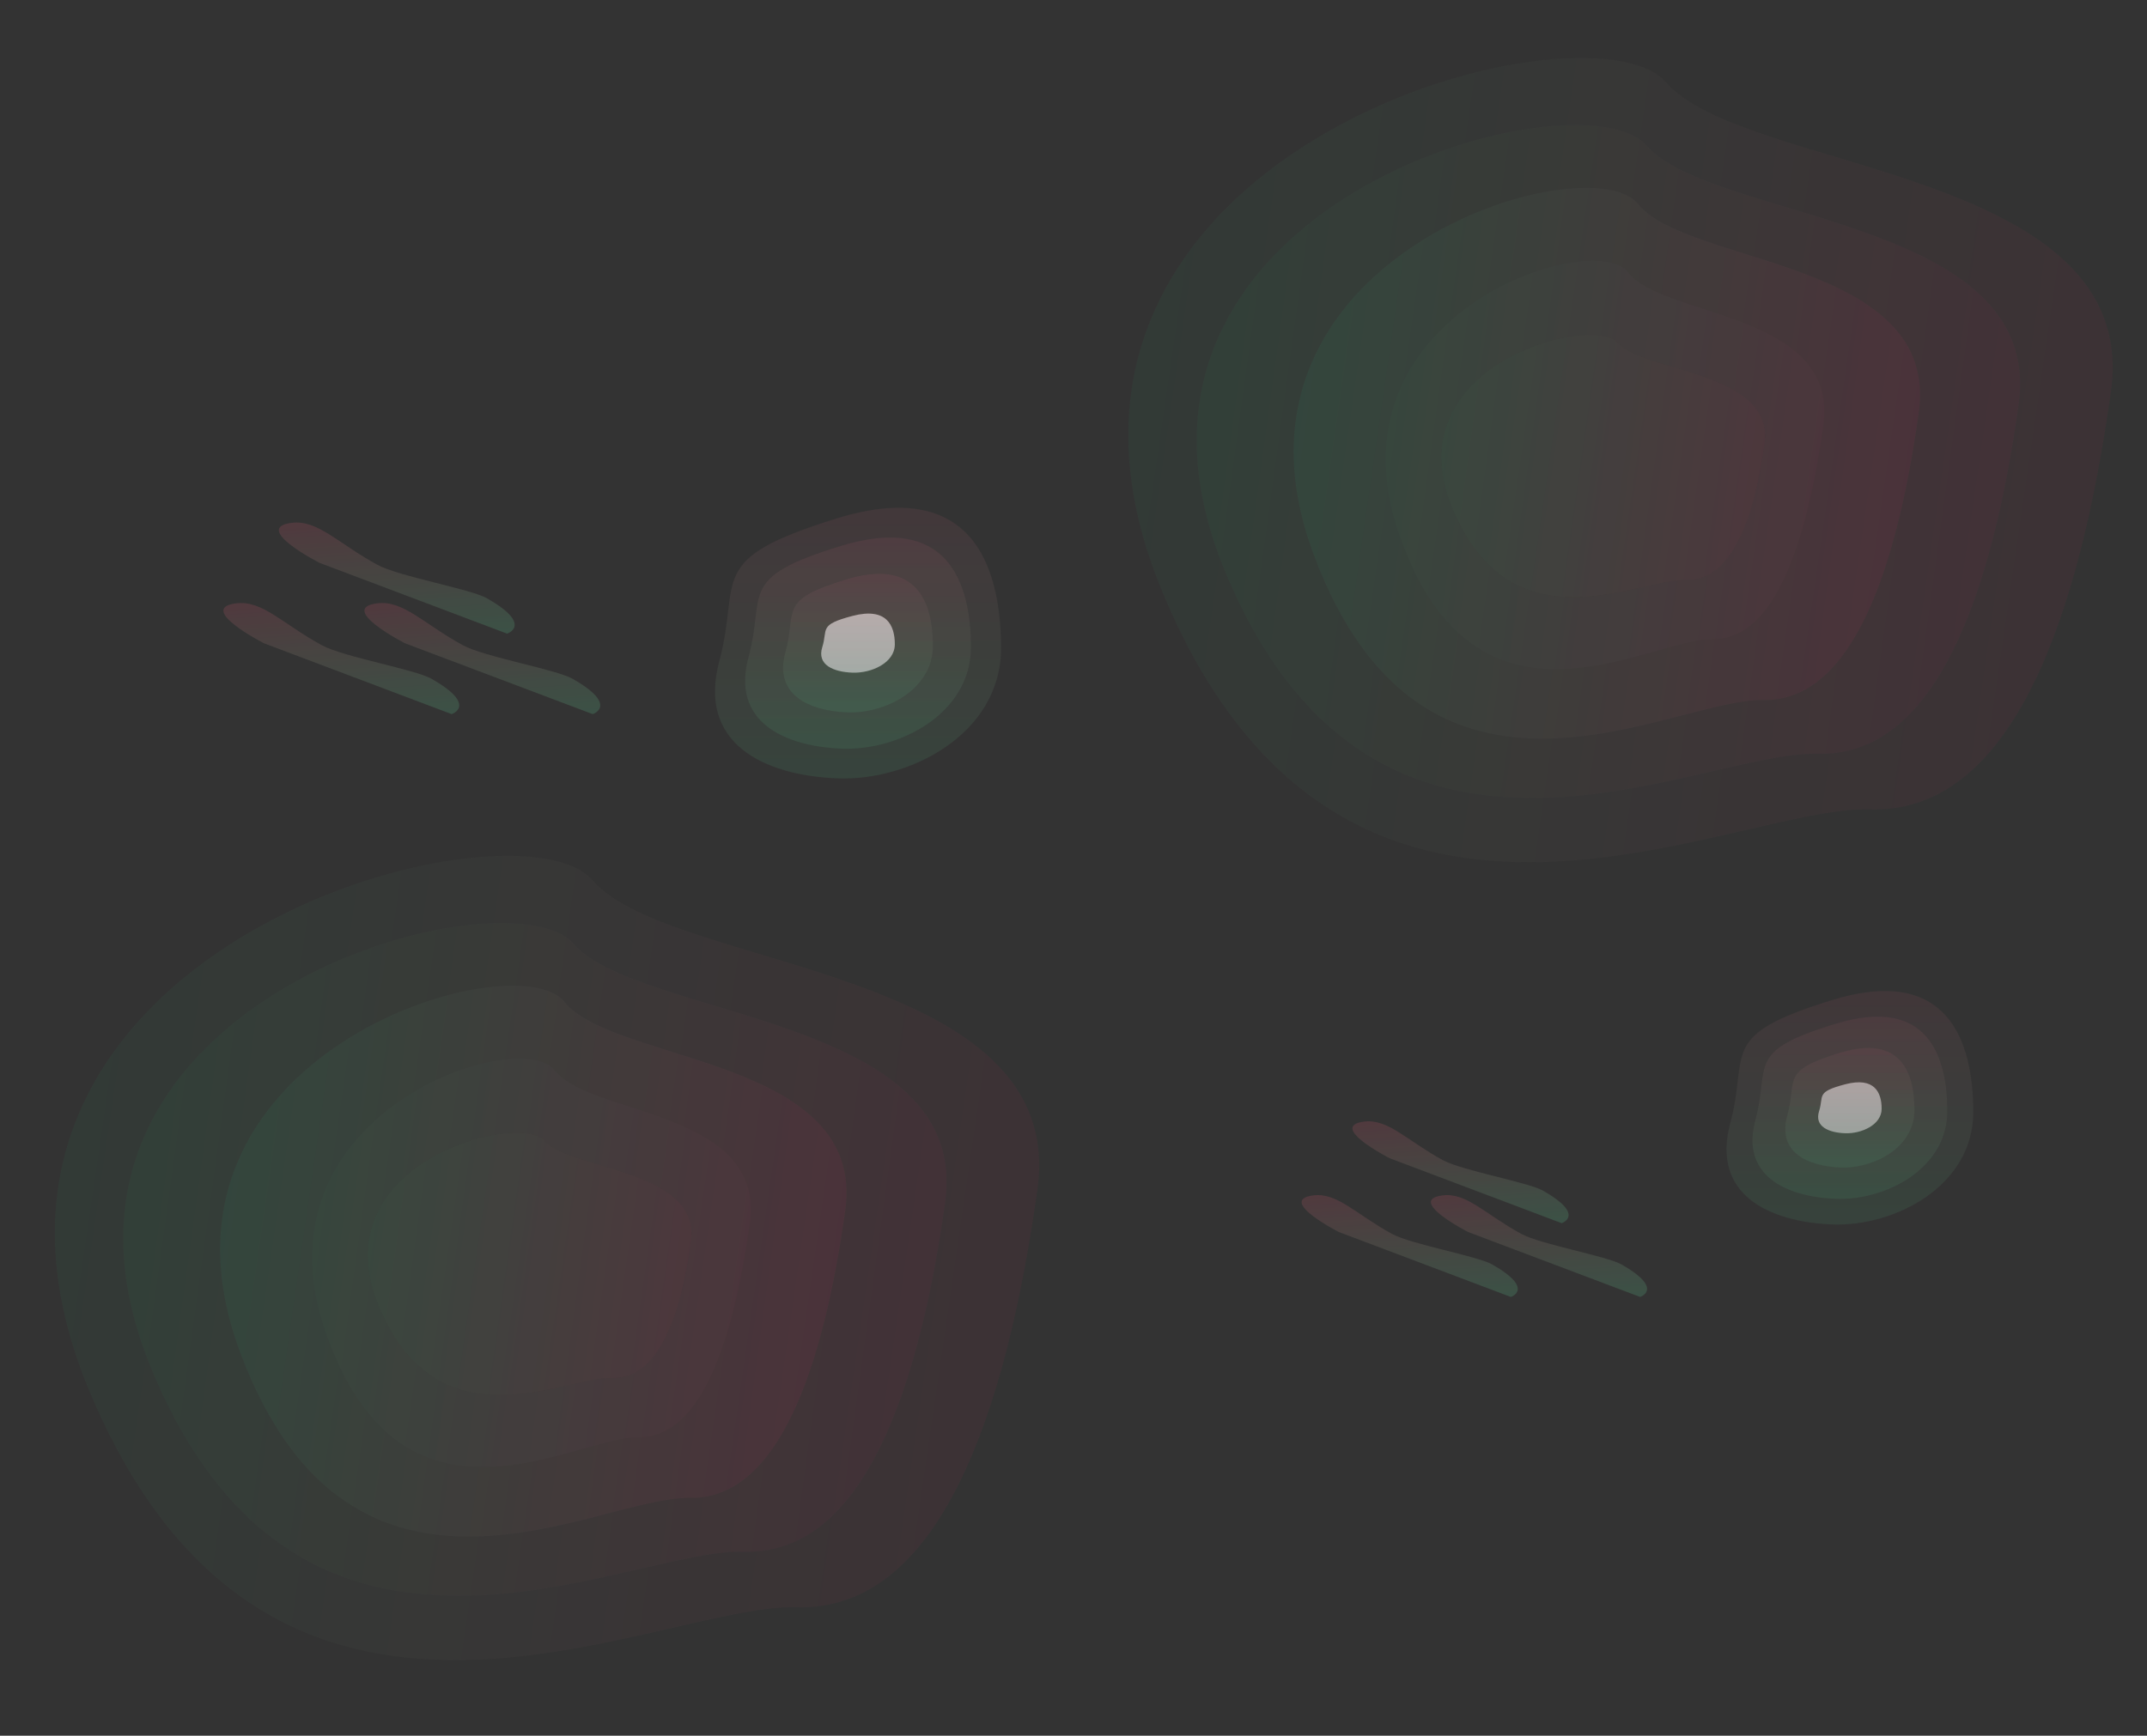 <svg xmlns="http://www.w3.org/2000/svg" xmlns:xlink="http://www.w3.org/1999/xlink" width="2162.85" height="1749.05" viewBox="0 0 2162.85 1749.05">
  <rect x="0" y="0" width="2162.85" height="1749.05" fill="#333333" stroke="none"/>
  <defs>
    <linearGradient id="linear-gradient" x1="0.5" x2="0.5" y2="1" gradientUnits="objectBoundingBox">
      <stop offset="0" stop-color="#00e279"/>
      <stop offset="1" stop-color="#ec2260"/>
    </linearGradient>
    <linearGradient id="linear-gradient-11" x1="0.5" x2="0.5" y2="1" gradientUnits="objectBoundingBox">
      <stop offset="0" stop-color="#f25b79"/>
      <stop offset="1" stop-color="#69f9ad"/>
    </linearGradient>
    <linearGradient id="linear-gradient-17" x1="0.5" x2="0.5" y2="1" gradientUnits="objectBoundingBox">
      <stop offset="0" stop-color="#f9597f"/>
      <stop offset="1" stop-color="#5df9a8"/>
    </linearGradient>
    <linearGradient id="linear-gradient-21" x1="0.5" x2="0.5" y2="1" gradientUnits="objectBoundingBox">
      <stop offset="0" stop-color="#fef2f2"/>
      <stop offset="1" stop-color="#e6e6e6"/>
    </linearGradient>
  </defs>
  <g id="Group_9" data-name="Group 9" transform="translate(120.593 334.159)">
    <g id="Group_4" data-name="Group 4">
      <g id="bg-body" transform="translate(178.545 298.414)" opacity="0.73">
        <rect id="Rectangle_1" data-name="Rectangle 1" width="1366" height="768" fill="rgba(255,255,255,0)"/>
        <g id="Group_1" data-name="Group 1" transform="translate(-564.257 180.316)" opacity="0.5">
          <path id="Path_1" data-name="Path 1" d="M154.1,36.832c282.013-153.109,449.95,216.99,395.432,274.229S536.939,620.346,380.644,620.346s-297.7-24.58-308.522-115.188S-127.92,189.94,154.1,36.832Z" transform="translate(449.267 697.628) rotate(-82)" opacity="0.21" fill="url(#linear-gradient)"/>
          <path id="Path_2" data-name="Path 2" d="M114.3,25.743C323.47-81.27,448.031,177.406,407.594,217.413s-9.34,216.171-125.266,216.171S61.524,416.4,53.493,353.075-94.88,132.756,114.3,25.743Z" transform="translate(551.8 639.038) rotate(-82)" opacity="0.07" fill="url(#linear-gradient)"/>
          <path id="Path_3" data-name="Path 3" d="M73.307,19.082C207.468-60.24,287.359,131.5,261.424,161.153s-5.991,160.233-80.343,160.233S39.46,308.652,34.31,261.71-60.854,98.4,73.307,19.082Z" transform="translate(617.714 573.124) rotate(-82)" opacity="0.1" fill="url(#linear-gradient)"/>
          <path id="Path_4" data-name="Path 4" d="M188.189,48.532C532.6-153.216,737.69,334.456,671.11,409.879S655.731,817.417,464.858,817.417,101.3,785.03,88.078,665.637-156.221,250.28,188.189,48.532Z" transform="translate(343.072 745.232) rotate(-82)" opacity="0.12" fill="url(#linear-gradient)"/>
          <path id="Path_5" data-name="Path 5" d="M224.911,58.021c411.617-241.192,656.73,341.825,577.158,431.994s-18.38,487.217-246.5,487.217-434.5-38.72-450.3-181.456S-186.706,299.213,224.911,58.021Z" transform="translate(265.119 800.161) rotate(-82)" opacity="0.14" fill="url(#linear-gradient)"/>
        </g>
        <g id="Group_2" data-name="Group 2" transform="translate(517.168 -623.684)" opacity="0.5">
          <path id="Path_6" data-name="Path 6" d="M154.1,36.832c282.013-153.109,449.95,216.99,395.432,274.229S536.939,620.346,380.644,620.346s-297.7-24.58-308.522-115.188S-127.92,189.94,154.1,36.832Z" transform="translate(449.267 697.628) rotate(-82)" opacity="0.21" fill="url(#linear-gradient)"/>
          <path id="Path_7" data-name="Path 7" d="M114.3,25.743C323.47-81.27,448.031,177.406,407.594,217.413s-9.34,216.171-125.266,216.171S61.524,416.4,53.493,353.075-94.88,132.756,114.3,25.743Z" transform="translate(551.8 639.038) rotate(-82)" opacity="0.07" fill="url(#linear-gradient)"/>
          <path id="Path_8" data-name="Path 8" d="M73.307,19.082C207.468-60.24,287.359,131.5,261.424,161.153s-5.991,160.233-80.343,160.233S39.46,308.652,34.31,261.71-60.854,98.4,73.307,19.082Z" transform="translate(617.714 573.124) rotate(-82)" opacity="0.1" fill="url(#linear-gradient)"/>
          <path id="Path_9" data-name="Path 9" d="M188.189,48.532C532.6-153.216,737.69,334.456,671.11,409.879S655.731,817.417,464.858,817.417,101.3,785.03,88.078,665.637-156.221,250.28,188.189,48.532Z" transform="translate(343.072 745.232) rotate(-82)" opacity="0.12" fill="url(#linear-gradient)"/>
          <path id="Path_10" data-name="Path 10" d="M224.911,58.021c411.617-241.192,656.73,341.825,577.158,431.994s-18.38,487.217-246.5,487.217-434.5-38.72-450.3-181.456S-186.706,299.213,224.911,58.021Z" transform="translate(265.119 800.161) rotate(-82)" opacity="0.14" fill="url(#linear-gradient)"/>
        </g>
      </g>
    </g>
    <g id="Group_8" data-name="Group 8" transform="translate(0 50.179)" opacity="0.7">
      <path id="Path_12" data-name="Path 12" d="M13.416.059C39.857-1.38,58.539,23.955,96.51,48.231c20.837,13.322,91.906,30.8,107.87,41.458,44.971,30.027,17.638,36.874,17.638,36.874L38.456,42.156S-27.578,2.289,13.416.059Z" transform="matrix(0.998, -0.07, 0.07, 0.998, 159.826, 143.387)" opacity="0.22" fill="url(#linear-gradient-11)"/>
      <path id="Path_13" data-name="Path 13" d="M13.416.059C39.857-1.38,58.539,23.955,96.51,48.231c20.837,13.322,91.906,30.8,107.87,41.458,44.971,30.027,17.638,36.874,17.638,36.874L38.456,42.156S-27.578,2.289,13.416.059Z" transform="matrix(0.998, -0.07, 0.07, 0.998, 246.056, 224.487)" opacity="0.22" fill="url(#linear-gradient-11)"/>
      <path id="Path_14" data-name="Path 14" d="M13.416.059C39.857-1.38,58.539,23.955,96.51,48.231c20.837,13.322,91.906,30.8,107.87,41.458,44.971,30.027,17.638,36.874,17.638,36.874L38.456,42.156S-27.578,2.289,13.416.059Z" transform="matrix(0.998, -0.07, 0.07, 0.998, 103.969, 224.487)" opacity="0.22" fill="url(#linear-gradient-11)"/>
    </g>
    <g id="Group_7" data-name="Group 7" transform="translate(117.204 68.8)" opacity="0.71">
      <path id="Path_19" data-name="Path 19" d="M12.3.054c24.237-1.319,41.363,21.9,76.169,44.158,19.1,12.211,84.246,28.232,98.88,38,41.223,27.524,16.168,33.8,16.168,33.8L35.251,38.642S-25.28,2.1,12.3.054Z" transform="matrix(0.998, -0.07, 0.07, 0.998, 1124.17, 728.048)" opacity="0.22" fill="url(#linear-gradient-11)"/>
      <path id="Path_20" data-name="Path 20" d="M12.3.054c24.237-1.319,41.363,21.9,76.169,44.158,19.1,12.211,84.246,28.232,98.88,38,41.223,27.524,16.168,33.8,16.168,33.8L35.251,38.642S-25.28,2.1,12.3.054Z" transform="matrix(0.998, -0.07, 0.07, 0.998, 1203.214, 802.389)" opacity="0.22" fill="url(#linear-gradient-11)"/>
      <path id="Path_21" data-name="Path 21" d="M12.3.054c24.237-1.319,41.363,21.9,76.169,44.158,19.1,12.211,84.246,28.232,98.88,38,41.223,27.524,16.168,33.8,16.168,33.8L35.251,38.642S-25.28,2.1,12.3.054Z" transform="matrix(0.998, -0.07, 0.07, 0.998, 1072.969, 802.389)" opacity="0.22" fill="url(#linear-gradient-11)"/>
    </g>
    <g id="Group_5" data-name="Group 5" transform="translate(-20 107.292)" opacity="0.83">
      <path id="Path_11" data-name="Path 11" d="M151.205,27.971C285.348-13.549,316.83,72.58,316.83,158.857S224.664,293.063,151.205,289.869,10.675,254.736,33.032,171.7,17.063,69.492,151.205,27.971Z" transform="translate(591 53)" opacity="0.1" fill="url(#linear-gradient-17)"/>
      <path id="Path_15" data-name="Path 15" d="M125.4,25.607c105.894-32.4,130.746,34.8,130.746,102.12S183.389,232.438,125.4,229.946s-110.937-27.411-93.288-92.2S19.505,58,125.4,25.607Z" transform="translate(621.342 82.978)" opacity="0.1" fill="url(#linear-gradient-17)"/>
      <path id="Path_16" data-name="Path 16" d="M92.8,22.721c70.212-21.255,86.69,22.836,86.69,67s-48.24,68.7-86.69,67.069S19.247,138.808,30.949,96.3,22.591,43.976,92.8,22.721Z" transform="translate(659.669 119.574)" opacity="0.1" fill="url(#linear-gradient-17)"/>
      <path id="Path_17" data-name="Path 17" d="M60.206,19.561c34.53-9.062,42.633,9.736,42.633,28.567s-23.724,29.292-42.633,28.6S24.032,69.056,29.787,50.931,25.676,28.624,60.206,19.561Z" transform="translate(697.995 159.631)" opacity="0.1" fill="url(#linear-gradient-17)"/>
      <path id="Path_18" data-name="Path 18" d="M60.206,19.561c34.53-9.062,42.633,9.736,42.633,28.567s-23.724,29.292-42.633,28.6S24.032,69.056,29.787,50.931,25.676,28.624,60.206,19.561Z" transform="translate(697.995 159.631)" opacity="0.71" fill="url(#linear-gradient-21)"/>
    </g>
    <g id="Group_6" data-name="Group 6" transform="translate(999 594.257)" opacity="0.77">
      <path id="Path_11-2" data-name="Path 11" d="M134.363,26.493C250.069-9.321,277.224,64.97,277.224,139.389s-79.5,115.761-142.861,113.006S13.147,222.091,32.431,150.463,18.657,62.306,134.363,26.493Z" transform="translate(591 53)" opacity="0.1" fill="url(#linear-gradient-17)"/>
      <path id="Path_15-2" data-name="Path 15" d="M112.1,24.453C203.443-3.489,224.88,54.474,224.88,112.538s-62.757,90.319-112.776,88.17-95.689-23.644-80.466-79.529S20.764,52.4,112.1,24.453Z" transform="translate(617.172 78.858)" opacity="0.1" fill="url(#linear-gradient-17)"/>
      <path id="Path_16-2" data-name="Path 16" d="M83.987,21.964c60.562-18.334,74.775,19.7,74.775,57.795s-41.61,59.261-74.775,57.851S20.541,122.1,30.635,85.428,23.425,40.3,83.987,21.964Z" transform="translate(650.231 110.424)" opacity="0.1" fill="url(#linear-gradient-17)"/>
      <path id="Path_17-2" data-name="Path 17" d="M55.87,19.239c29.784-7.817,36.774,8.4,36.774,24.641S72.181,69.146,55.87,68.545,24.668,61.931,29.632,46.3,26.086,27.056,55.87,19.239Z" transform="translate(683.29 144.976)" opacity="0.1" fill="url(#linear-gradient-17)"/>
      <path id="Path_18-2" data-name="Path 18" d="M55.87,19.239c29.784-7.817,36.774,8.4,36.774,24.641S72.181,69.146,55.87,68.545,24.668,61.931,29.632,46.3,26.086,27.056,55.87,19.239Z" transform="translate(683.29 144.976)" opacity="0.71" fill="url(#linear-gradient-21)"/>
    </g>
  </g>
</svg>
